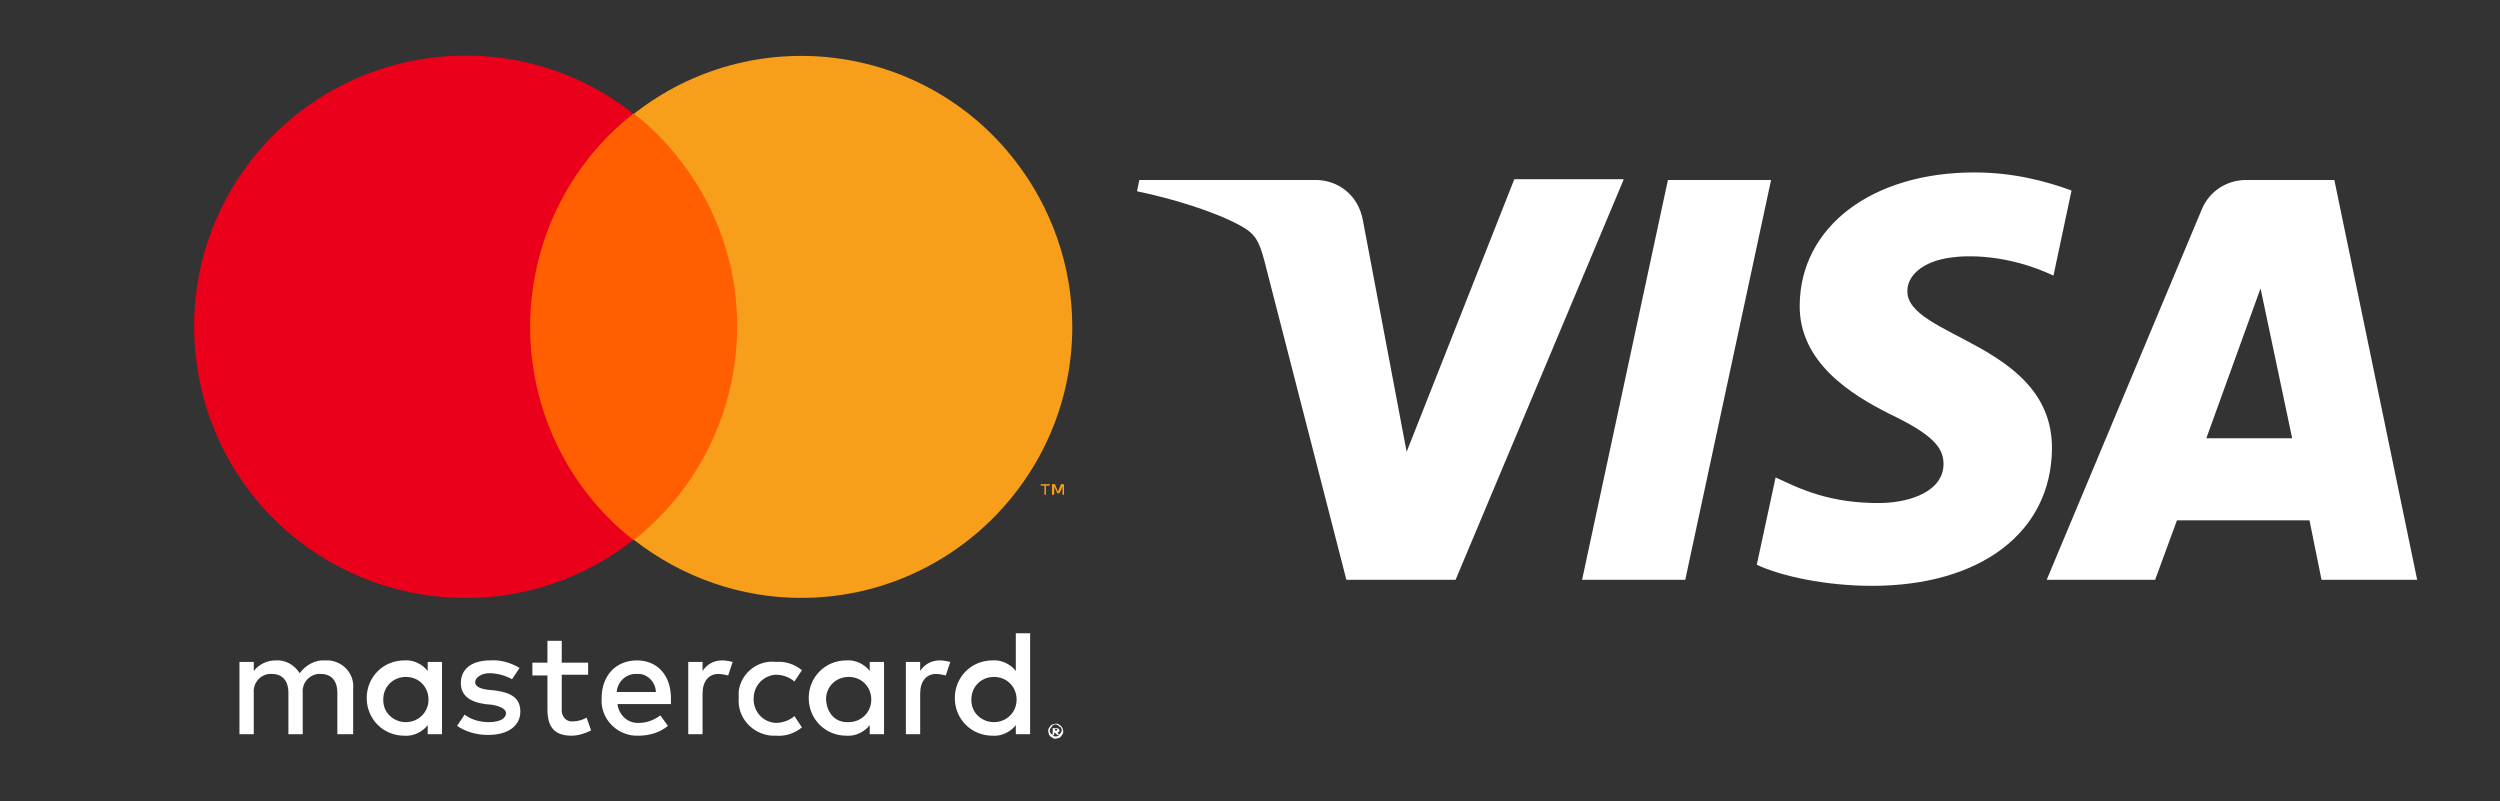 <svg xmlns="http://www.w3.org/2000/svg" id="svg37" x="0" y="0" version="1.1" viewBox="0 0 332 106.4" xml:space="preserve"><rect x="0" y="0" width="332" height="106.4" fill="#333333" stroke="none"/><defs/><style>.st1{fill:#fff}</style><path id="path10" d="M46.9 97.5v-6c.2-1.9-1.2-3.6-3.2-3.8h-.5c-1.3-.1-2.6.6-3.4 1.7-.7-1.1-1.9-1.8-3.2-1.7-1.1 0-2.2.5-2.9 1.4v-1.2h-1.9v9.6h1.9V92c-.1-1.2.7-2.3 2-2.5h.4c1.4 0 2.2.9 2.2 2.5v5.5h1.9V92c-.1-1.2.7-2.3 2-2.5h.4c1.4 0 2.2.9 2.2 2.5v5.5h2.1zM78.1 88h-3.5v-2.9h-1.9V88h-2v1.7h2v4.5c0 2.2.8 3.5 3.2 3.5.9 0 1.8-.3 2.6-.7l-.6-1.7c-.5.3-1.2.5-1.8.5-.8.1-1.4-.5-1.5-1.3v-4.9h3.5V88zm17.8-.3c-1.1 0-2 .5-2.6 1.4v-1.2h-1.9v9.6h1.9v-5.4c0-1.6.8-2.6 2.1-2.6.4 0 .9.1 1.3.2l.6-1.8c-.5-.1-.9-.2-1.4-.2zm-26.9 1c-1.2-.7-2.5-1.1-3.9-1-2.4 0-3.9 1.1-3.9 3 0 1.6 1.1 2.5 3.2 2.8l1 .1c1.1.2 1.8.6 1.8 1.1 0 .7-.8 1.2-2.3 1.2-1.1 0-2.3-.3-3.2-1l-1 1.5c1.2.8 2.6 1.2 4.1 1.2 2.8 0 4.3-1.3 4.3-3.1s-1.2-2.5-3.3-2.8l-1-.1c-.9-.1-1.7-.4-1.7-1s.8-1.2 1.9-1.2c1 0 2.1.3 3 .8l1-1.5zm29.1 4c-.2 2.6 1.8 4.8 4.4 5h.6c1.2.1 2.4-.3 3.4-1.1l-1-1.5c-.7.6-1.6.9-2.5.9-1.8-.1-3.1-1.7-2.9-3.5.1-1.6 1.4-2.8 2.9-2.9.9 0 1.8.3 2.5.9l1-1.5c-1-.8-2.2-1.2-3.4-1.1-2.5-.3-4.7 1.5-5 3.9v.9zm-13.5-5c-2.8 0-4.7 2-4.7 5-.2 2.6 1.8 4.8 4.4 5h.5c1.4 0 2.8-.4 3.9-1.3l-1-1.4c-.8.6-1.8 1-2.8 1-1.5.1-2.7-1-2.9-2.5h7.1v-.8c0-3-1.8-5-4.5-5zm0 1.8c1.3-.1 2.4 1 2.5 2.3v.1h-5.2c.1-1.4 1.3-2.5 2.7-2.4zm-25.9 3.2v-4.8h-1.9v1.2c-.7-.9-1.9-1.5-3.1-1.4-2.8 0-5 2.2-5 5s2.2 5 5 5c1.2.1 2.4-.5 3.1-1.4v1.2h1.9v-4.8zm-7.8 0c.1-1.7 1.5-2.9 3.2-2.8s2.9 1.5 2.8 3.2c-.1 1.6-1.4 2.8-3 2.8s-3-1.2-3-2.9v-.3zm73.9-5c-1.1 0-2 .5-2.6 1.4v-1.2h-1.9v9.6h1.9v-5.4c0-1.6.8-2.6 2.1-2.6.4 0 .9.1 1.3.2l.6-1.8c-.5-.1-.9-.2-1.4-.2zm15.4 8.4c.1 0 .3 0 .4.1.2.1.4.3.5.5 0 .1.1.3.1.4s0 .3-.1.4-.1.2-.2.3c-.1.1-.2.2-.3.2s-.3.1-.4.1c-.1 0-.3 0-.4-.1-.1-.1-.2-.1-.3-.2s-.2-.2-.2-.3c0-.1-.1-.3-.1-.4s0-.3.1-.4.1-.2.2-.3c.1-.1.2-.2.3-.2s.3-.1.4-.1zm0 1.7c.1 0 .2 0 .3-.1.1 0 .2-.1.2-.2l.2-.2c0-.1.1-.2.1-.3 0-.1 0-.2-.1-.3 0-.1-.1-.2-.2-.2l-.2-.2c-.1 0-.2-.1-.3-.1s-.2 0-.3.1c-.1 0-.2.1-.2.2l-.2.2c0 .1-.1.2-.1.3 0 .1 0 .2.1.3 0 .1.1.2.2.2l.2.2c.1.1.2.1.3.1zm.1-1.1c.1 0 .2 0 .3.1s.1.2.1.3l-.1.1c-.1.1-.1.1-.2.1l.3.3h-.3l-.3-.3h-.1v.3h-.2v-.9h.5zm-.2.1v.2h.3v-.2h-.3zm-22.7-4.1v-4.8h-1.9v1.2c-.7-.9-1.9-1.5-3.1-1.4-2.8 0-5 2.2-5 5s2.2 5 5 5c1.2.1 2.4-.5 3.1-1.4v1.2h1.9v-4.8zm-7.7 0c.1-1.7 1.5-2.9 3.2-2.8s2.9 1.5 2.8 3.2c-.1 1.6-1.4 2.8-3 2.8-1.9.1-3-1.4-3-3.2zm27.1 0v-8.6h-1.9v5c-.7-.9-1.9-1.5-3.1-1.4-2.8 0-5 2.2-5 5s2.2 5 5 5c1.2.1 2.4-.5 3.1-1.4v1.2h1.9v-4.8zm-7.8 0c.1-1.7 1.5-2.9 3.2-2.8s2.9 1.5 2.8 3.2c-.1 1.6-1.4 2.8-3 2.8s-3-1.2-3-2.9v-.3z" class="st1"/><path id="path12" fill="#ff5f00" d="M66.8 15.1h34.7v56.6H66.8V15.1z"/><path id="path14" fill="#eb001b" d="M70.4 43.4c0-11 5-21.5 13.7-28.3-15.6-12.3-38.3-9.6-50.6 6s-9.6 38.3 6 50.6C52.7 82 71 82 84.1 71.7c-8.7-6.8-13.7-17.3-13.7-28.3z"/><path id="path16" fill="#f79e1b" d="M138.9 65.7v-1.2h.5v-.2h-1.2v.2h.5v1.2h.2zm2.4 0v-1.4h-.4l-.4 1-.4-1h-.4v1.4h.3v-1.1l.4.9h.3l.4-.9v1.1h.2zm1.1-22.3c0 19.9-16.2 36-36 36-8 0-15.8-2.7-22.2-7.7 15.6-12.4 18.3-35.1 5.9-50.7-1.7-2.2-3.7-4.2-5.9-5.9 15.7-12.3 38.3-9.5 50.5 6.1 5 6.4 7.7 14.2 7.7 22.2z"/><path d="M215.6 23.9L193.3 77h-14.5l-10.9-42.4c-.7-2.6-1.2-3.6-3.3-4.7-3.3-1.8-8.8-3.5-13.6-4.5l.3-1.5h23.4c3 0 5.7 2 6.3 5.4l5.8 30.7 14.3-36.2h14.5v.1zm56.9 35.7c.1-14-19.4-14.8-19.2-21 0-1.9 1.9-3.9 5.8-4.4 2-.3 7.4-.5 13.6 2.4l2.4-11.3c-3.3-1.2-7.6-2.4-12.9-2.4-13.6 0-23.1 7.2-23.2 17.6-.1 7.6 6.8 11.9 12 14.5 5.4 2.6 7.1 4.3 7.1 6.6 0 3.6-4.3 5.1-8.2 5.2-6.9.1-10.9-1.9-14.1-3.4L233.3 75c3.2 1.5 9.1 2.8 15.3 2.8 14.4 0 23.8-7.1 23.9-18.2M308.3 77H321l-11-53.1h-11.7c-2.6 0-4.9 1.5-5.9 3.9L271.8 77h14.4l2.9-7.9h17.6l1.6 7.9zM293 58.2l7.2-19.9 4.2 19.9H293zm-57.8-34.3L223.8 77h-13.7l11.4-53.1h13.7z" class="st1"/></svg>